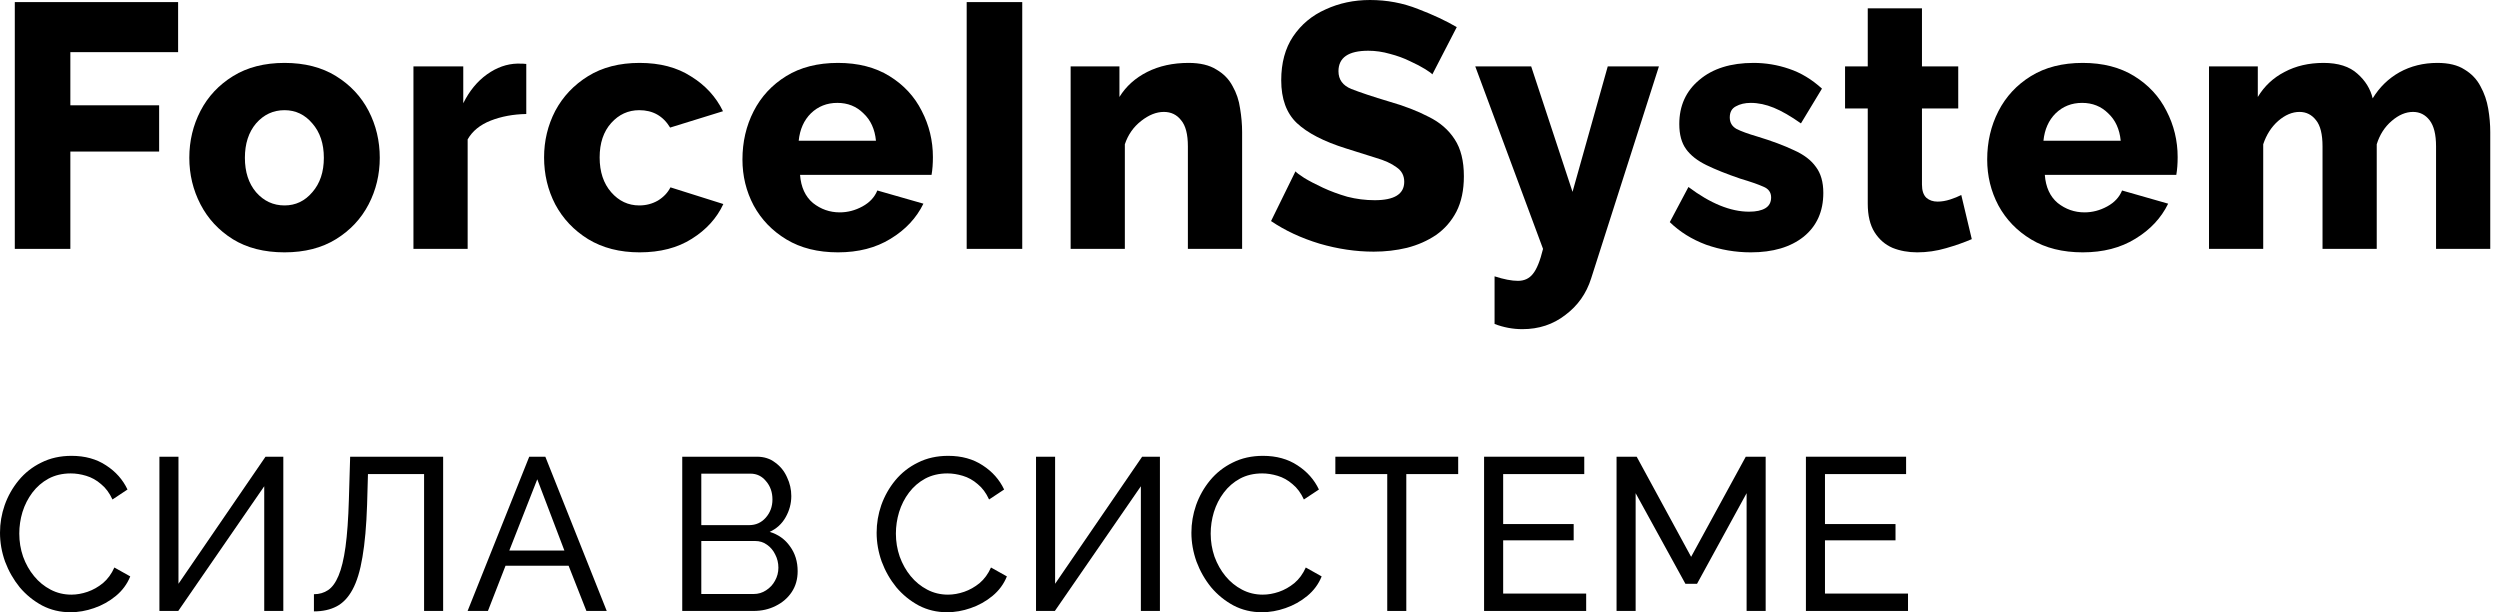 <svg width="98" height="24" viewBox="0 0 98 24" fill="none" xmlns="http://www.w3.org/2000/svg">
<path d="M0.58 9.756V0.082H6.982V2.044H2.758V4.128H6.238V5.941H2.758V9.756H0.58Z" fill="black"/>
<path d="M11.154 9.892C10.357 9.892 9.68 9.719 9.122 9.374C8.573 9.029 8.152 8.575 7.86 8.012C7.568 7.449 7.421 6.84 7.421 6.186C7.421 5.523 7.568 4.91 7.86 4.346C8.152 3.783 8.577 3.329 9.135 2.984C9.693 2.639 10.366 2.466 11.154 2.466C11.942 2.466 12.616 2.639 13.173 2.984C13.731 3.329 14.156 3.783 14.449 4.346C14.741 4.91 14.887 5.523 14.887 6.186C14.887 6.84 14.741 7.449 14.449 8.012C14.156 8.575 13.731 9.029 13.173 9.374C12.616 9.719 11.942 9.892 11.154 9.892ZM9.6 6.186C9.6 6.74 9.746 7.19 10.038 7.535C10.339 7.88 10.711 8.053 11.154 8.053C11.588 8.053 11.951 7.88 12.243 7.535C12.545 7.19 12.695 6.74 12.695 6.186C12.695 5.632 12.545 5.182 12.243 4.837C11.951 4.492 11.588 4.319 11.154 4.319C10.711 4.319 10.339 4.492 10.038 4.837C9.746 5.182 9.6 5.632 9.6 6.186Z" fill="black"/>
<path d="M20.63 4.469C20.117 4.478 19.652 4.565 19.235 4.728C18.819 4.892 18.518 5.137 18.332 5.464V9.756H16.207V2.602H18.16V4.047C18.399 3.565 18.709 3.188 19.089 2.916C19.47 2.643 19.869 2.503 20.285 2.493C20.462 2.493 20.577 2.498 20.63 2.507V4.469Z" fill="black"/>
<path d="M25.073 9.892C24.294 9.892 23.621 9.719 23.054 9.374C22.496 9.029 22.067 8.575 21.766 8.012C21.474 7.449 21.328 6.835 21.328 6.172C21.328 5.518 21.474 4.91 21.766 4.346C22.067 3.783 22.496 3.329 23.054 2.984C23.612 2.639 24.285 2.466 25.073 2.466C25.87 2.466 26.544 2.643 27.093 2.998C27.651 3.343 28.067 3.797 28.341 4.36L26.269 5.001C25.994 4.546 25.592 4.319 25.06 4.319C24.626 4.319 24.259 4.487 23.958 4.823C23.657 5.159 23.506 5.609 23.506 6.172C23.506 6.735 23.657 7.19 23.958 7.535C24.259 7.88 24.626 8.053 25.06 8.053C25.326 8.053 25.569 7.989 25.791 7.862C26.012 7.726 26.176 7.553 26.282 7.344L28.355 7.998C28.098 8.552 27.686 9.006 27.119 9.361C26.561 9.715 25.879 9.892 25.073 9.892Z" fill="black"/>
<path d="M32.85 9.892C32.062 9.892 31.389 9.724 30.831 9.388C30.273 9.052 29.844 8.607 29.543 8.053C29.25 7.499 29.104 6.899 29.104 6.254C29.104 5.564 29.25 4.932 29.543 4.36C29.835 3.788 30.26 3.329 30.818 2.984C31.376 2.639 32.053 2.466 32.85 2.466C33.638 2.466 34.312 2.639 34.869 2.984C35.427 3.329 35.848 3.783 36.131 4.346C36.424 4.91 36.57 5.514 36.57 6.159C36.57 6.422 36.552 6.654 36.517 6.854H31.362C31.398 7.335 31.566 7.703 31.867 7.957C32.177 8.202 32.527 8.325 32.917 8.325C33.227 8.325 33.523 8.248 33.807 8.093C34.09 7.939 34.285 7.73 34.391 7.467L36.198 7.984C35.923 8.548 35.494 9.006 34.909 9.361C34.334 9.715 33.647 9.892 32.85 9.892ZM31.309 5.518H34.338C34.294 5.064 34.13 4.705 33.846 4.442C33.572 4.169 33.231 4.033 32.824 4.033C32.416 4.033 32.071 4.169 31.788 4.442C31.513 4.714 31.354 5.073 31.309 5.518Z" fill="black"/>
<path d="M37.894 9.756V0.082H40.072V9.756H37.894Z" fill="black"/>
<path d="M48.691 9.756H46.565V5.736C46.565 5.264 46.477 4.923 46.3 4.714C46.131 4.496 45.906 4.387 45.622 4.387C45.33 4.387 45.033 4.505 44.732 4.742C44.431 4.978 44.218 5.282 44.094 5.655V9.756H41.969V2.602H43.882V3.801C44.139 3.384 44.502 3.057 44.971 2.82C45.441 2.584 45.981 2.466 46.592 2.466C47.044 2.466 47.407 2.552 47.681 2.725C47.965 2.889 48.177 3.107 48.319 3.379C48.469 3.643 48.567 3.933 48.611 4.251C48.664 4.569 48.691 4.878 48.691 5.178V9.756Z" fill="black"/>
<path d="M56.148 2.916C56.122 2.88 56.029 2.811 55.869 2.711C55.71 2.612 55.511 2.507 55.271 2.398C55.032 2.28 54.771 2.185 54.488 2.112C54.204 2.03 53.921 1.989 53.638 1.989C52.858 1.989 52.468 2.257 52.468 2.793C52.468 3.12 52.637 3.352 52.973 3.488C53.319 3.624 53.81 3.788 54.448 3.979C55.05 4.151 55.568 4.351 56.002 4.578C56.445 4.796 56.786 5.091 57.025 5.464C57.264 5.827 57.384 6.309 57.384 6.908C57.384 7.453 57.286 7.916 57.091 8.298C56.897 8.67 56.631 8.975 56.294 9.211C55.958 9.438 55.577 9.606 55.152 9.715C54.736 9.815 54.302 9.865 53.85 9.865C53.15 9.865 52.442 9.76 51.725 9.551C51.007 9.333 50.374 9.038 49.825 8.666L50.782 6.717C50.817 6.763 50.932 6.849 51.127 6.976C51.322 7.094 51.565 7.221 51.858 7.358C52.15 7.494 52.468 7.612 52.814 7.712C53.168 7.803 53.527 7.848 53.89 7.848C54.66 7.848 55.046 7.608 55.046 7.126C55.046 6.881 54.944 6.69 54.74 6.554C54.545 6.408 54.275 6.286 53.93 6.186C53.584 6.077 53.195 5.954 52.761 5.818C51.893 5.546 51.251 5.214 50.835 4.823C50.427 4.433 50.224 3.874 50.224 3.147C50.224 2.466 50.379 1.894 50.688 1.431C51.007 0.958 51.432 0.604 51.964 0.368C52.495 0.123 53.075 0 53.704 0C54.368 0 54.997 0.118 55.59 0.354C56.184 0.581 56.688 0.818 57.105 1.063L56.148 2.916Z" fill="black"/>
<path d="M58.587 10.832C58.951 10.95 59.256 11.009 59.504 11.009C59.752 11.009 59.947 10.918 60.089 10.737C60.239 10.555 60.372 10.228 60.487 9.756L57.83 2.602H60.022L61.643 7.521L63.024 2.602H65.03L62.373 10.914C62.187 11.504 61.851 11.981 61.364 12.345C60.886 12.717 60.323 12.903 59.677 12.903C59.305 12.903 58.942 12.835 58.587 12.699V10.832Z" fill="black"/>
<path d="M68.631 9.892C68.029 9.892 67.444 9.792 66.877 9.592C66.32 9.383 65.846 9.088 65.456 8.707L66.187 7.33C67.046 7.975 67.838 8.298 68.564 8.298C68.839 8.298 69.052 8.252 69.202 8.162C69.353 8.071 69.428 7.93 69.428 7.739C69.428 7.539 69.326 7.399 69.122 7.317C68.919 7.226 68.618 7.122 68.219 7.003C67.688 6.822 67.245 6.645 66.891 6.472C66.537 6.299 66.271 6.091 66.094 5.845C65.917 5.6 65.828 5.273 65.828 4.864C65.828 4.147 66.089 3.57 66.612 3.134C67.134 2.689 67.843 2.466 68.737 2.466C69.215 2.466 69.68 2.543 70.132 2.698C70.593 2.852 71.022 3.111 71.421 3.474L70.597 4.837C70.198 4.555 69.844 4.351 69.534 4.224C69.224 4.097 68.923 4.033 68.631 4.033C68.401 4.033 68.206 4.079 68.046 4.169C67.887 4.251 67.807 4.396 67.807 4.605C67.807 4.805 67.896 4.955 68.073 5.055C68.25 5.146 68.525 5.246 68.897 5.355C69.463 5.527 69.937 5.705 70.318 5.886C70.708 6.059 70.995 6.277 71.181 6.54C71.376 6.795 71.474 7.135 71.474 7.562C71.474 8.289 71.217 8.861 70.703 9.279C70.189 9.688 69.499 9.892 68.631 9.892Z" fill="black"/>
<path d="M77.294 9.374C77.002 9.501 76.665 9.62 76.284 9.729C75.913 9.838 75.536 9.892 75.155 9.892C74.801 9.892 74.478 9.833 74.186 9.715C73.894 9.588 73.659 9.383 73.482 9.102C73.305 8.82 73.216 8.448 73.216 7.984V4.251H72.326V2.602H73.216V0.327H75.341V2.602H76.763V4.251H75.341V7.235C75.341 7.471 75.399 7.644 75.514 7.753C75.629 7.853 75.775 7.903 75.952 7.903C76.112 7.903 76.276 7.875 76.444 7.821C76.612 7.766 76.758 7.707 76.882 7.644L77.294 9.374Z" fill="black"/>
<path d="M81.644 9.892C80.856 9.892 80.183 9.724 79.625 9.388C79.067 9.052 78.638 8.607 78.337 8.053C78.044 7.499 77.898 6.899 77.898 6.254C77.898 5.564 78.044 4.932 78.337 4.36C78.629 3.788 79.054 3.329 79.612 2.984C80.17 2.639 80.847 2.466 81.644 2.466C82.433 2.466 83.106 2.639 83.663 2.984C84.221 3.329 84.642 3.783 84.925 4.346C85.218 4.91 85.364 5.514 85.364 6.159C85.364 6.422 85.346 6.654 85.311 6.854H80.157C80.192 7.335 80.36 7.703 80.661 7.957C80.971 8.202 81.321 8.325 81.711 8.325C82.021 8.325 82.317 8.248 82.601 8.093C82.884 7.939 83.079 7.73 83.185 7.467L84.992 7.984C84.717 8.548 84.288 9.006 83.703 9.361C83.128 9.715 82.441 9.892 81.644 9.892ZM80.103 5.518H83.132C83.088 5.064 82.924 4.705 82.641 4.442C82.366 4.169 82.025 4.033 81.618 4.033C81.21 4.033 80.865 4.169 80.582 4.442C80.307 4.714 80.148 5.073 80.103 5.518Z" fill="black"/>
<path d="M97.618 9.756H95.493V5.736C95.493 5.273 95.409 4.932 95.24 4.714C95.072 4.496 94.855 4.387 94.59 4.387C94.306 4.387 94.027 4.505 93.753 4.742C93.478 4.978 93.283 5.282 93.168 5.655V9.756H91.043V5.736C91.043 5.264 90.959 4.923 90.79 4.714C90.622 4.496 90.405 4.387 90.14 4.387C89.856 4.387 89.577 4.505 89.303 4.742C89.037 4.978 88.842 5.282 88.718 5.655V9.756H86.593V2.602H88.506V3.801C88.763 3.375 89.112 3.048 89.555 2.82C89.998 2.584 90.507 2.466 91.083 2.466C91.658 2.466 92.101 2.607 92.411 2.889C92.721 3.161 92.92 3.484 93.009 3.856C93.275 3.42 93.624 3.079 94.058 2.834C94.501 2.589 94.997 2.466 95.546 2.466C95.989 2.466 96.343 2.552 96.609 2.725C96.883 2.889 97.091 3.107 97.233 3.379C97.384 3.652 97.486 3.947 97.539 4.265C97.592 4.574 97.618 4.878 97.618 5.178V9.756Z" fill="black"/>
<path d="M0 20.883C0 20.514 0.061 20.154 0.183 19.802C0.31 19.444 0.493 19.12 0.731 18.831C0.974 18.536 1.27 18.303 1.619 18.133C1.968 17.957 2.363 17.869 2.806 17.869C3.332 17.869 3.783 17.994 4.159 18.243C4.536 18.487 4.815 18.802 4.998 19.189L4.409 19.58C4.292 19.325 4.143 19.123 3.96 18.976C3.783 18.822 3.589 18.715 3.379 18.652C3.174 18.59 2.972 18.558 2.773 18.558C2.446 18.558 2.156 18.627 1.901 18.763C1.652 18.899 1.442 19.081 1.27 19.308C1.099 19.535 0.969 19.79 0.88 20.074C0.797 20.352 0.756 20.633 0.756 20.917C0.756 21.23 0.805 21.53 0.905 21.82C1.01 22.11 1.154 22.365 1.337 22.586C1.519 22.808 1.735 22.984 1.984 23.114C2.233 23.245 2.505 23.31 2.798 23.31C3.003 23.31 3.213 23.273 3.429 23.2C3.645 23.126 3.847 23.012 4.035 22.859C4.223 22.7 4.373 22.495 4.483 22.246L5.106 22.595C4.984 22.896 4.796 23.151 4.541 23.361C4.287 23.571 4.002 23.73 3.686 23.838C3.376 23.946 3.069 24 2.765 24C2.361 24 1.99 23.912 1.652 23.736C1.315 23.554 1.021 23.316 0.772 23.021C0.529 22.72 0.338 22.385 0.199 22.016C0.066 21.641 0 21.264 0 20.883Z" fill="black"/>
<path d="M6.249 23.949V17.903H6.996V22.884L10.408 17.903H11.106V23.949H10.358V19.061L6.988 23.949H6.249Z" fill="black"/>
<path d="M16.624 23.949V18.584H14.424L14.39 19.785C14.363 20.608 14.302 21.292 14.208 21.837C14.119 22.376 13.989 22.802 13.818 23.114C13.652 23.421 13.444 23.64 13.195 23.77C12.946 23.901 12.65 23.966 12.306 23.966V23.293C12.517 23.293 12.702 23.239 12.863 23.131C13.023 23.023 13.159 22.836 13.27 22.569C13.386 22.297 13.477 21.919 13.544 21.437C13.61 20.954 13.654 20.338 13.676 19.589L13.726 17.903H17.371V23.949H16.624Z" fill="black"/>
<path d="M20.746 17.903H21.377L23.784 23.949H22.987L22.29 22.178H19.816L19.127 23.949H18.33L20.746 17.903ZM22.124 21.581L21.061 18.788L19.965 21.581H22.124Z" fill="black"/>
<path d="M31.268 22.39C31.268 22.703 31.191 22.975 31.036 23.208C30.881 23.441 30.671 23.622 30.405 23.753C30.145 23.884 29.857 23.949 29.541 23.949H26.744V17.903H29.674C29.951 17.903 30.189 17.979 30.388 18.133C30.593 18.28 30.748 18.473 30.853 18.712C30.964 18.944 31.019 19.189 31.019 19.444C31.019 19.739 30.945 20.017 30.795 20.279C30.651 20.534 30.444 20.724 30.172 20.849C30.51 20.951 30.776 21.142 30.97 21.42C31.169 21.692 31.268 22.016 31.268 22.39ZM27.491 18.567V20.585H29.367C29.627 20.585 29.843 20.489 30.015 20.296C30.192 20.097 30.28 19.858 30.28 19.58C30.28 19.296 30.197 19.058 30.031 18.865C29.871 18.666 29.666 18.567 29.417 18.567H27.491ZM30.513 22.254C30.513 22.067 30.471 21.894 30.388 21.735C30.311 21.576 30.203 21.448 30.064 21.352C29.932 21.255 29.777 21.207 29.6 21.207H27.491V23.285H29.541C29.724 23.285 29.887 23.236 30.031 23.14C30.181 23.043 30.297 22.919 30.38 22.765C30.469 22.606 30.513 22.436 30.513 22.254Z" fill="black"/>
<path d="M34.364 20.883C34.364 20.514 34.425 20.154 34.546 19.802C34.674 19.444 34.856 19.12 35.094 18.831C35.338 18.536 35.634 18.303 35.983 18.133C36.331 17.957 36.727 17.869 37.17 17.869C37.696 17.869 38.147 17.994 38.523 18.243C38.9 18.487 39.179 18.802 39.362 19.189L38.772 19.58C38.656 19.325 38.507 19.123 38.324 18.976C38.147 18.822 37.953 18.715 37.743 18.652C37.538 18.59 37.336 18.558 37.137 18.558C36.81 18.558 36.52 18.627 36.265 18.763C36.016 18.899 35.806 19.081 35.634 19.308C35.462 19.535 35.332 19.79 35.244 20.074C35.161 20.352 35.119 20.633 35.119 20.917C35.119 21.23 35.169 21.53 35.269 21.82C35.374 22.11 35.518 22.365 35.7 22.586C35.883 22.808 36.099 22.984 36.348 23.114C36.597 23.245 36.868 23.31 37.162 23.31C37.366 23.31 37.577 23.273 37.793 23.2C38.008 23.126 38.211 23.012 38.399 22.859C38.587 22.7 38.736 22.495 38.847 22.246L39.47 22.595C39.348 22.896 39.16 23.151 38.905 23.361C38.651 23.571 38.365 23.73 38.05 23.838C37.74 23.946 37.433 24 37.128 24C36.724 24 36.353 23.912 36.016 23.736C35.678 23.554 35.385 23.316 35.136 23.021C34.892 22.72 34.701 22.385 34.563 22.016C34.43 21.641 34.364 21.264 34.364 20.883Z" fill="black"/>
<path d="M40.612 23.949V17.903H41.36V22.884L44.772 17.903H45.469V23.949H44.722V19.061L41.351 23.949H40.612Z" fill="black"/>
<path d="M46.703 20.883C46.703 20.514 46.764 20.154 46.886 19.802C47.013 19.444 47.196 19.12 47.434 18.831C47.678 18.536 47.974 18.303 48.322 18.133C48.671 17.957 49.067 17.869 49.51 17.869C50.035 17.869 50.487 17.994 50.863 18.243C51.239 18.487 51.519 18.802 51.702 19.189L51.112 19.58C50.996 19.325 50.846 19.123 50.664 18.976C50.487 18.822 50.293 18.715 50.083 18.652C49.878 18.59 49.676 18.558 49.477 18.558C49.15 18.558 48.859 18.627 48.605 18.763C48.356 18.899 48.145 19.081 47.974 19.308C47.802 19.535 47.672 19.79 47.584 20.074C47.501 20.352 47.459 20.633 47.459 20.917C47.459 21.23 47.509 21.53 47.608 21.82C47.714 22.11 47.858 22.365 48.04 22.586C48.223 22.808 48.439 22.984 48.688 23.114C48.937 23.245 49.208 23.31 49.501 23.31C49.706 23.31 49.916 23.273 50.132 23.2C50.348 23.126 50.55 23.012 50.738 22.859C50.927 22.7 51.076 22.495 51.187 22.246L51.809 22.595C51.688 22.896 51.499 23.151 51.245 23.361C50.99 23.571 50.705 23.73 50.39 23.838C50.08 23.946 49.773 24 49.468 24C49.064 24 48.693 23.912 48.356 23.736C48.018 23.554 47.725 23.316 47.476 23.021C47.232 22.72 47.041 22.385 46.903 22.016C46.77 21.641 46.703 21.264 46.703 20.883Z" fill="black"/>
<path d="M57.161 18.584H55.127V23.949H54.38V18.584H52.346V17.903H57.161V18.584Z" fill="black"/>
<path d="M62.178 23.268V23.949H58.176V17.903H62.103V18.584H58.924V20.543H61.688V21.181H58.924V23.268H62.178Z" fill="black"/>
<path d="M68.467 23.949V19.333L66.524 22.884H66.068L64.117 19.333V23.949H63.369V17.903H64.158L66.292 21.828L68.434 17.903H69.214V23.949H68.467Z" fill="black"/>
<path d="M74.794 23.268V23.949H70.792V17.903H74.719V18.584H71.539V20.543H74.304V21.181H71.539V23.268H74.794Z" fill="black"/>
</svg>
